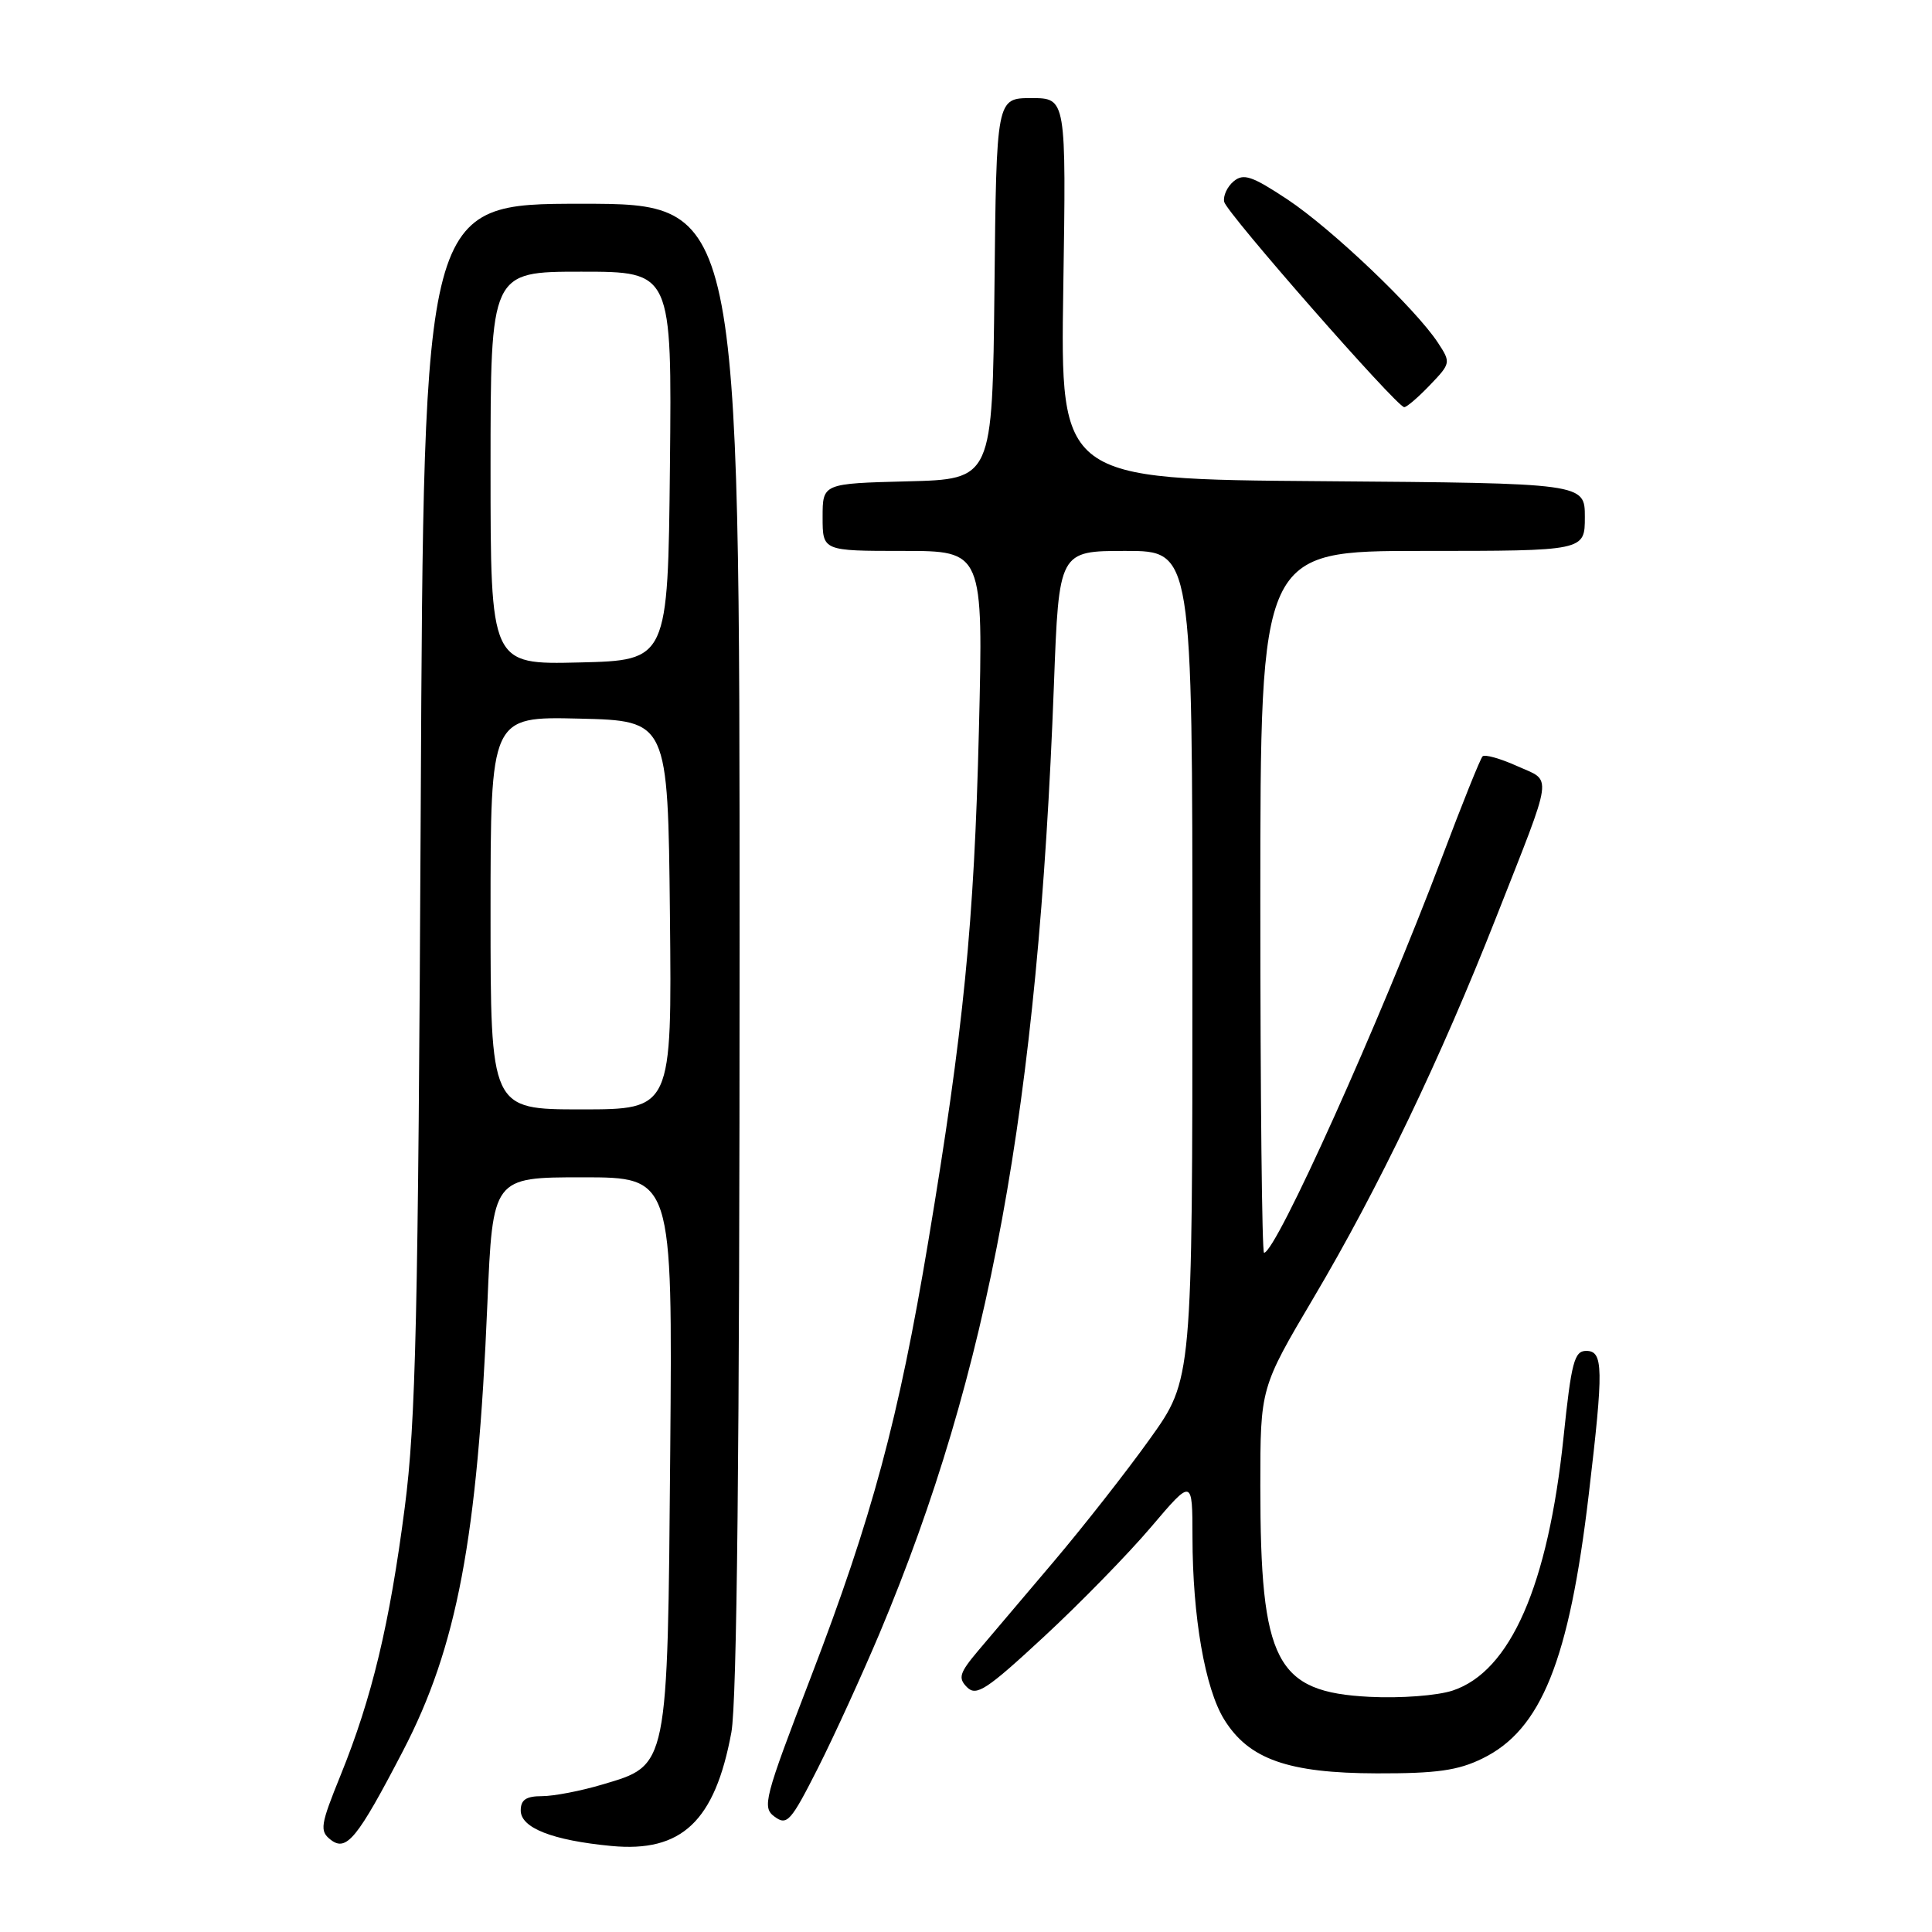 <?xml version="1.0" encoding="UTF-8" standalone="no"?>
<!DOCTYPE svg PUBLIC "-//W3C//DTD SVG 1.1//EN" "http://www.w3.org/Graphics/SVG/1.1/DTD/svg11.dtd" >
<svg xmlns="http://www.w3.org/2000/svg" xmlns:xlink="http://www.w3.org/1999/xlink" version="1.1" viewBox="0 0 256 256">
 <g >
 <path fill="currentColor"
d=" M 53.40 232.00 C 60.56 218.24 63.28 203.83 64.58 172.75 C 65.29 156.00 65.29 156.00 77.20 156.00 C 89.11 156.00 89.11 156.00 88.81 192.25 C 88.45 234.52 88.58 233.86 79.81 236.46 C 76.97 237.31 73.37 238.00 71.82 238.00 C 69.71 238.00 69.00 238.48 69.00 239.90 C 69.00 242.21 73.21 243.86 81.00 244.60 C 90.33 245.49 94.73 241.33 96.91 229.55 C 97.65 225.52 98.00 192.17 98.00 125.32 C 98.00 27.00 98.00 27.00 77.07 27.00 C 56.14 27.00 56.14 27.00 55.75 106.75 C 55.41 174.78 55.10 188.45 53.63 199.76 C 51.63 215.20 49.29 224.96 45.15 235.18 C 42.44 241.86 42.33 242.61 43.82 243.78 C 45.91 245.40 47.35 243.63 53.40 232.00 Z  M 116.57 216.37 C 131.11 181.76 137.54 146.76 139.65 90.75 C 140.31 73.00 140.31 73.00 149.16 73.00 C 158.00 73.00 158.00 73.00 158.00 127.89 C 158.00 182.79 158.00 182.79 152.38 190.64 C 149.29 194.97 143.55 202.28 139.63 206.91 C 135.71 211.53 131.20 216.85 129.61 218.73 C 127.12 221.69 126.92 222.35 128.15 223.58 C 129.38 224.80 130.76 223.89 138.31 216.89 C 143.13 212.43 149.52 205.88 152.53 202.33 C 158.00 195.89 158.00 195.89 158.01 203.69 C 158.02 214.23 159.67 223.74 162.21 227.84 C 165.47 233.11 170.68 234.95 182.43 234.98 C 190.34 235.00 193.20 234.60 196.43 233.01 C 204.23 229.21 207.92 220.04 210.52 198.01 C 212.50 181.26 212.46 179.00 210.18 179.00 C 208.61 179.00 208.21 180.49 207.18 190.41 C 205.13 210.09 200.14 221.48 192.48 224.01 C 190.44 224.68 185.60 225.05 181.48 224.84 C 169.04 224.21 167.00 220.27 167.00 196.90 C 167.00 183.90 167.00 183.90 174.07 171.94 C 182.64 157.47 190.89 140.27 198.27 121.50 C 205.96 101.95 205.73 103.63 201.01 101.50 C 198.79 100.50 196.74 99.93 196.45 100.22 C 196.15 100.51 193.73 106.55 191.06 113.63 C 182.86 135.35 169.07 166.00 167.49 166.00 C 167.22 166.00 167.00 145.07 167.00 119.50 C 167.00 73.00 167.00 73.00 188.50 73.00 C 210.00 73.00 210.00 73.00 210.00 68.51 C 210.00 64.03 210.00 64.03 175.25 63.76 C 140.50 63.50 140.50 63.50 140.89 38.25 C 141.28 13.00 141.28 13.00 136.66 13.00 C 132.03 13.00 132.03 13.00 131.77 38.25 C 131.50 63.50 131.50 63.50 120.25 63.78 C 109.00 64.07 109.00 64.07 109.00 68.53 C 109.00 73.00 109.00 73.00 119.65 73.00 C 130.29 73.00 130.29 73.00 129.71 96.75 C 129.08 122.36 127.69 136.40 123.00 164.50 C 119.07 188.04 115.55 201.09 107.48 222.13 C 101.23 238.41 100.95 239.49 102.65 240.73 C 104.29 241.93 104.80 241.35 108.38 234.28 C 110.54 230.00 114.22 221.94 116.57 216.37 Z  M 189.46 51.04 C 192.24 48.14 192.26 48.04 190.54 45.42 C 187.59 40.92 176.47 30.33 170.60 26.43 C 165.90 23.32 164.78 22.94 163.47 24.02 C 162.61 24.74 162.05 25.96 162.21 26.74 C 162.50 28.18 185.02 53.86 186.06 53.95 C 186.37 53.98 187.90 52.67 189.46 51.04 Z  M 65.00 120.97 C 65.00 94.94 65.00 94.94 76.75 95.22 C 88.50 95.50 88.50 95.50 88.77 121.25 C 89.03 147.00 89.03 147.00 77.02 147.00 C 65.00 147.00 65.00 147.00 65.00 120.97 Z  M 65.00 62.03 C 65.00 36.00 65.00 36.00 77.02 36.00 C 89.03 36.00 89.03 36.00 88.77 61.75 C 88.50 87.50 88.50 87.50 76.75 87.78 C 65.00 88.06 65.00 88.06 65.00 62.03 Z "/>
</g>
</svg>